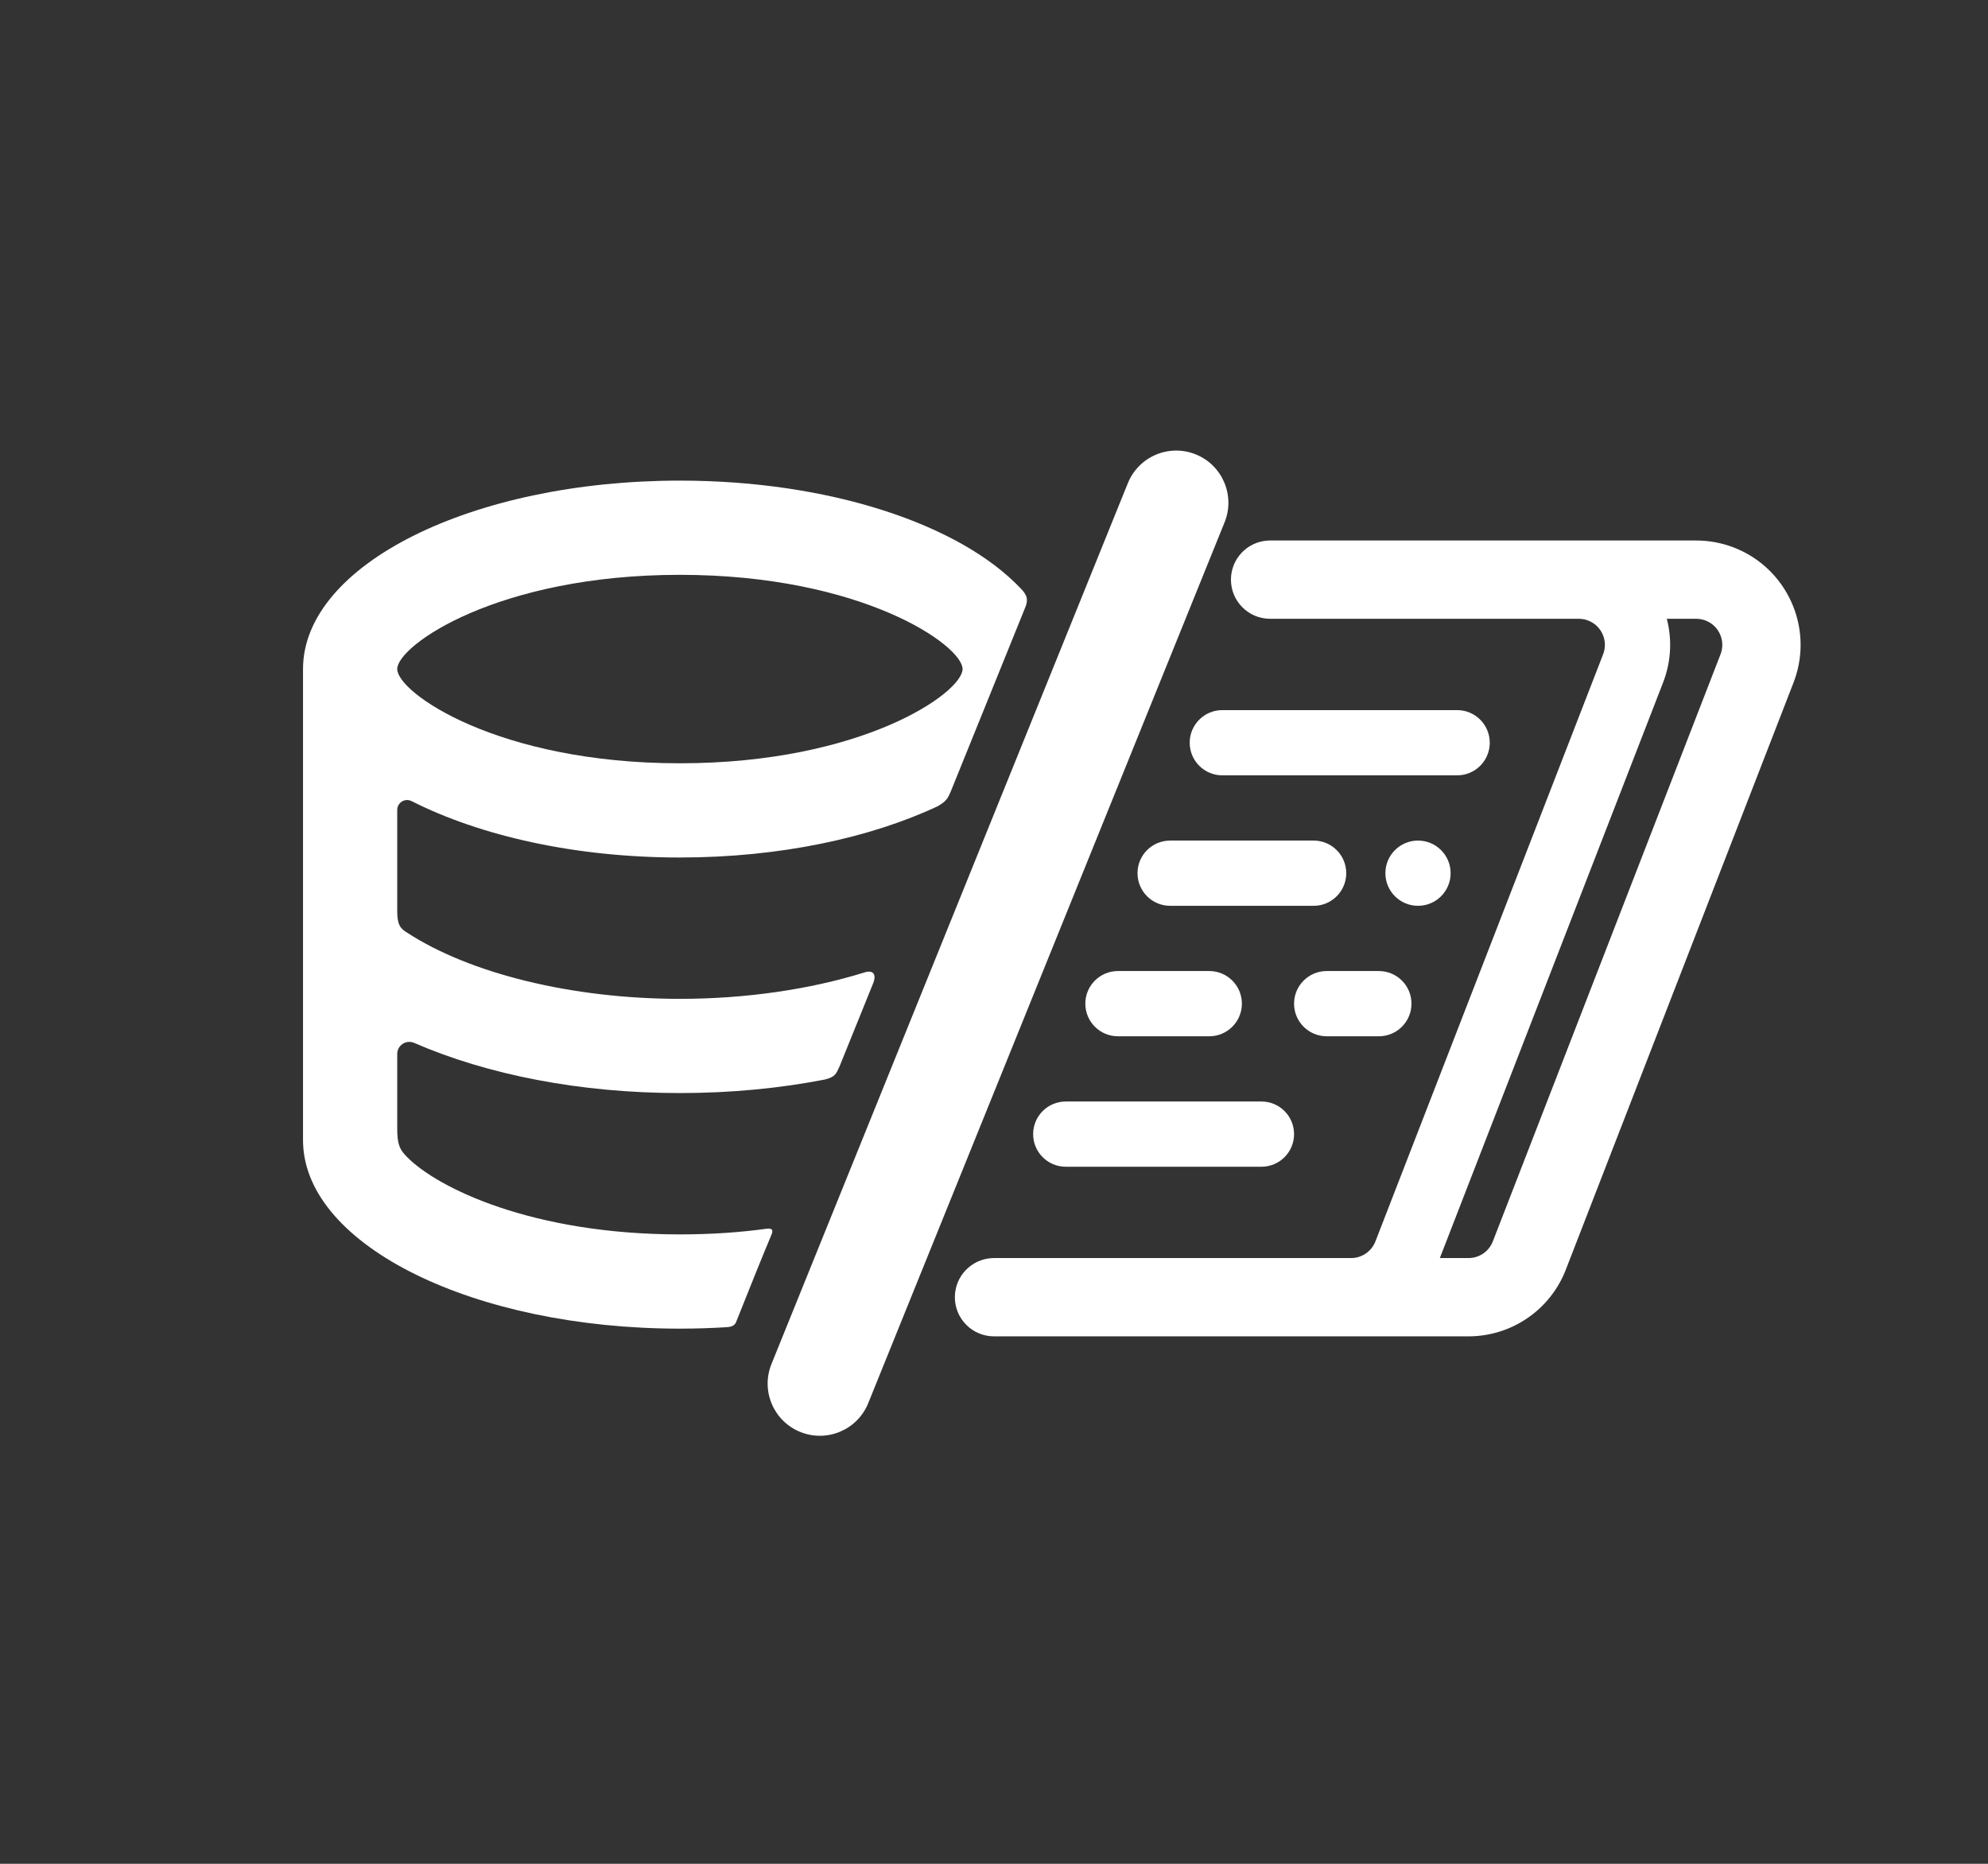 <svg width="64" height="60" viewBox="0 0 64 60" fill="none" xmlns="http://www.w3.org/2000/svg">
<rect x="0" y="0" width="64" height="60" fill="#333333" stroke="none"/>
<path d="M36.309 15.555L24.836 43.911C24.488 44.771 24.903 45.75 25.764 46.098C26.624 46.446 27.603 46.031 27.951 45.171L39.423 16.815C39.771 15.955 39.356 14.976 38.496 14.628C37.636 14.28 36.657 14.695 36.309 15.555Z" fill="white"/>
<path d="M21.888 15.472C26.719 15.472 30.889 16.881 32.841 18.924C33.071 19.149 33.112 19.309 32.999 19.572C31.944 22.178 31.148 24.146 30.61 25.475C30.518 25.691 30.472 25.789 30.197 25.95C28.023 26.972 25.105 27.605 21.888 27.605C18.506 27.605 15.454 26.905 13.249 25.789C13.093 25.71 12.902 25.772 12.823 25.929C12.8 25.973 12.788 26.022 12.788 26.072C12.788 27.597 12.788 28.686 12.788 29.339C12.788 29.77 12.89 29.897 13.114 30.029C15.127 31.339 18.413 32.155 21.888 32.155C24.018 32.155 26.075 31.849 27.813 31.31C28.154 31.196 28.206 31.419 28.115 31.641C27.64 32.815 27.276 33.715 27.024 34.339C26.913 34.571 26.896 34.665 26.553 34.753C25.09 35.037 23.518 35.188 21.888 35.188C18.681 35.188 15.696 34.601 13.331 33.572C13.135 33.487 12.906 33.577 12.821 33.773C12.799 33.822 12.788 33.875 12.788 33.928C12.788 35.066 12.788 35.862 12.788 36.316C12.788 36.805 12.845 36.997 13.12 37.262C14.082 38.231 17.111 39.738 21.888 39.738C22.893 39.738 23.821 39.674 24.669 39.557C24.889 39.527 24.889 39.62 24.834 39.753C24.57 40.381 24.19 41.319 23.695 42.565C23.662 42.638 23.599 42.708 23.425 42.723C22.922 42.755 22.409 42.772 21.888 42.772C15.267 42.772 9.864 40.111 9.757 36.805L9.755 36.705V21.538C9.755 18.186 15.185 15.472 21.888 15.472ZM21.888 18.505C16.019 18.505 12.788 20.78 12.788 21.538C12.788 22.297 16.019 24.572 21.888 24.572C27.758 24.572 30.988 22.297 30.988 21.538C30.988 20.78 27.758 18.505 21.888 18.505Z" fill="white"/>
<path d="M54.606 17.4C55.022 17.4 55.434 17.477 55.821 17.627C57.518 18.286 58.377 20.171 57.776 21.875L57.739 21.975L50.408 40.875C49.921 42.131 48.733 42.971 47.394 43.018L47.276 43.02H32C31.304 43.02 30.74 42.456 30.74 41.76C30.74 41.089 31.265 40.541 31.926 40.502L32 40.5H43.495C43.819 40.5 44.112 40.315 44.251 40.027L44.279 39.964L51.609 21.064C51.777 20.631 51.563 20.145 51.13 19.977C51.057 19.949 50.981 19.931 50.904 19.924L50.826 19.92H40.888C40.192 19.92 39.628 19.356 39.628 18.66C39.628 17.989 40.152 17.441 40.814 17.402L40.888 17.4H54.606ZM54.606 19.92L53.66 19.92C53.822 20.546 53.806 21.224 53.576 21.875L53.539 21.975L46.353 40.5H47.276C47.599 40.5 47.892 40.315 48.031 40.027L48.059 39.964L55.389 21.064C55.557 20.631 55.343 20.145 54.91 19.977C54.837 19.949 54.761 19.931 54.684 19.924L54.606 19.92ZM40.61 35.46C41.19 35.46 41.66 35.93 41.66 36.51C41.66 37.09 41.19 37.56 40.61 37.56H34.31C33.73 37.56 33.26 37.09 33.26 36.51C33.26 35.93 33.73 35.46 34.31 35.46H40.61ZM38.93 31.26C39.51 31.26 39.98 31.73 39.98 32.31C39.98 32.89 39.51 33.36 38.93 33.36H35.99C35.41 33.36 34.94 32.89 34.94 32.31C34.94 31.73 35.41 31.26 35.99 31.26H38.93ZM44.39 31.26C44.97 31.26 45.44 31.73 45.44 32.31C45.44 32.89 44.97 33.36 44.39 33.36H42.71C42.13 33.36 41.66 32.89 41.66 32.31C41.66 31.73 42.13 31.26 42.71 31.26H44.39ZM42.29 27.06C42.87 27.06 43.34 27.53 43.34 28.11C43.34 28.69 42.87 29.16 42.29 29.16H37.67C37.09 29.16 36.62 28.69 36.62 28.11C36.62 27.53 37.09 27.06 37.67 27.06H42.29ZM45.65 27.06C46.23 27.06 46.7 27.53 46.7 28.11C46.7 28.69 46.23 29.16 45.65 29.16C45.07 29.16 44.6 28.69 44.6 28.11C44.6 27.53 45.07 27.06 45.65 27.06ZM46.91 22.86C47.49 22.86 47.96 23.33 47.96 23.91C47.96 24.49 47.49 24.96 46.91 24.96H39.35C38.77 24.96 38.3 24.49 38.3 23.91C38.3 23.33 38.77 22.86 39.35 22.86H46.91Z" fill="white"/>
</svg>
